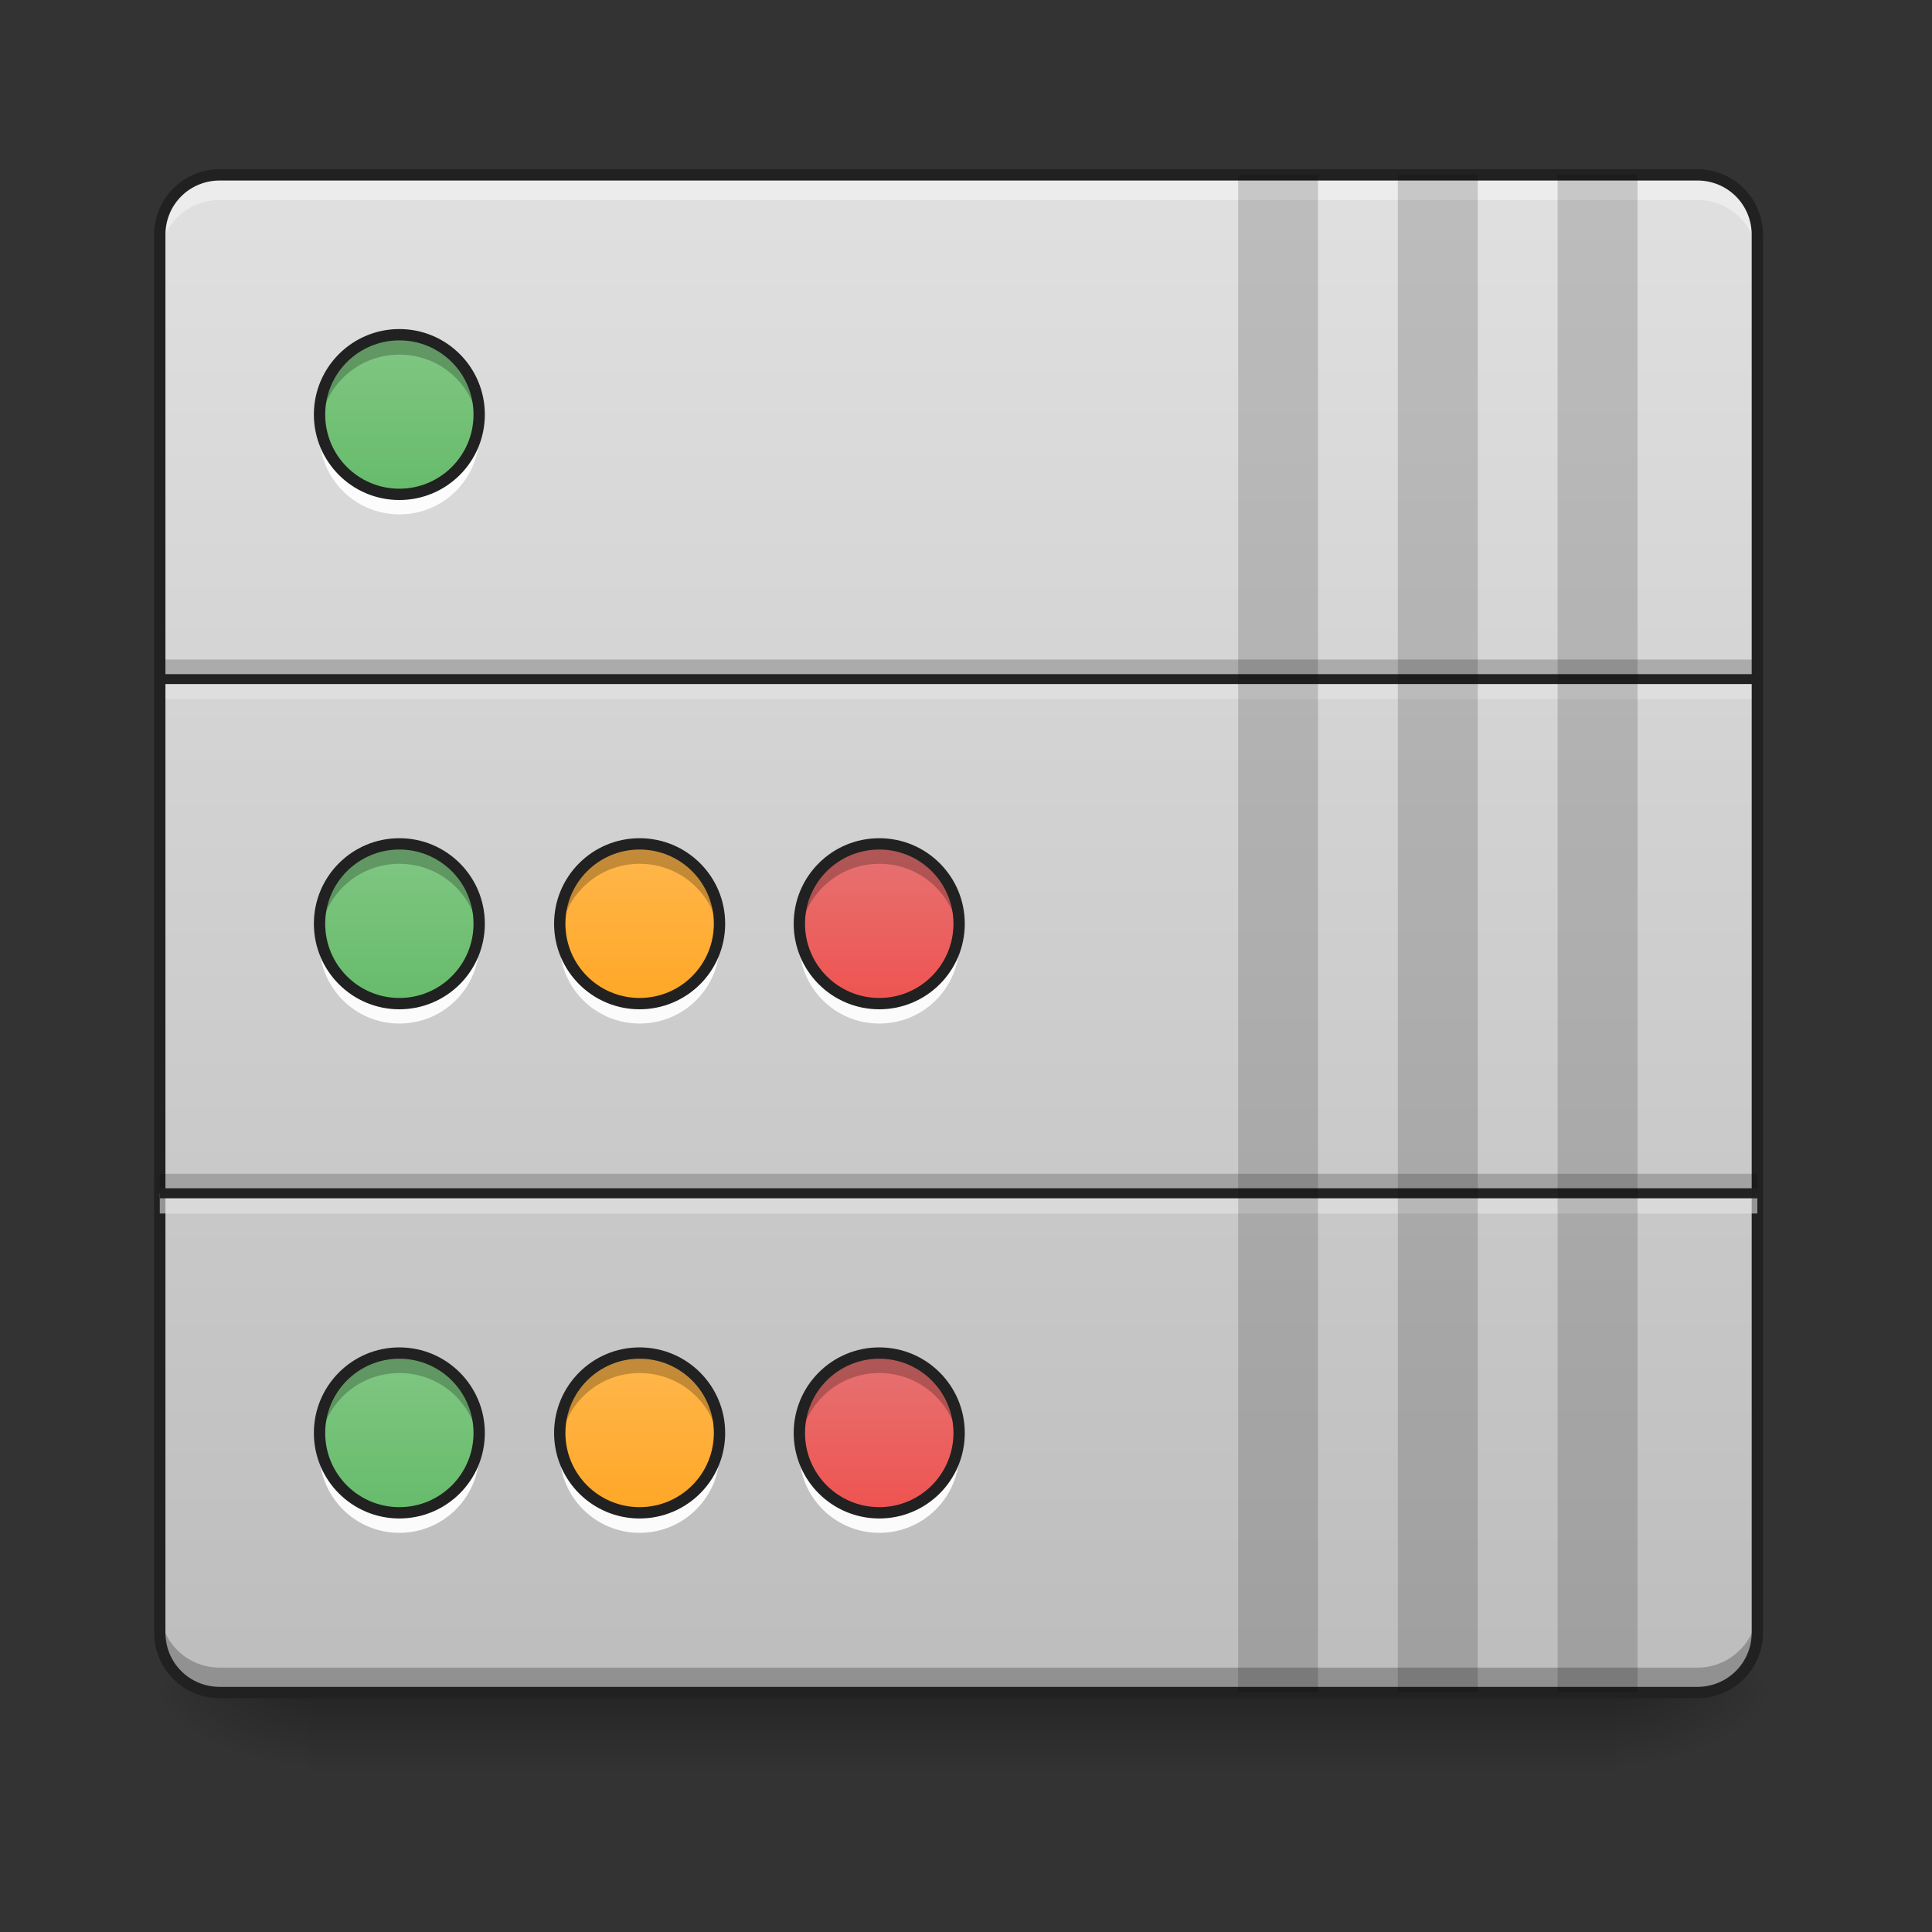 <svg height="64pt" viewBox="0 0 64 64" width="64pt" xmlns="http://www.w3.org/2000/svg" xmlns:xlink="http://www.w3.org/1999/xlink"><rect x="0" y="0" width="64" height="64" fill="#333333" stroke="none"/><linearGradient id="a" gradientUnits="userSpaceOnUse" x1="31.753" x2="31.753" y1="56.068" y2="58.714"><stop offset="0" stop-opacity=".275"/><stop offset="1" stop-opacity="0"/></linearGradient><linearGradient id="b"><stop offset="0" stop-opacity=".314"/><stop offset=".222" stop-opacity=".275"/><stop offset="1" stop-opacity="0"/></linearGradient><radialGradient id="c" cx="450.909" cy="189.579" gradientTransform="matrix(0 -.156 -.281 -0 106.246 127.191)" gradientUnits="userSpaceOnUse" r="21.167" xlink:href="#b"/><radialGradient id="d" cx="450.909" cy="189.579" gradientTransform="matrix(-0 .156 .281 0 -42.409 -15.055)" gradientUnits="userSpaceOnUse" r="21.167" xlink:href="#b"/><radialGradient id="e" cx="450.909" cy="189.579" gradientTransform="matrix(-0 -.156 .281 -0 -42.409 127.191)" gradientUnits="userSpaceOnUse" r="21.167" xlink:href="#b"/><radialGradient id="f" cx="450.909" cy="189.579" gradientTransform="matrix(0 .156 -.281 0 106.246 -15.055)" gradientUnits="userSpaceOnUse" r="21.167" xlink:href="#b"/><linearGradient id="g" gradientUnits="userSpaceOnUse" x1="31.753" x2="31.753" y1="56.068" y2="5.792"><stop offset="0" stop-color="#bdbdbd"/><stop offset="1" stop-color="#e0e0e0"/></linearGradient><linearGradient id="h"><stop offset="0" stop-color="#66bb6a"/><stop offset="1" stop-color="#81c784"/></linearGradient><linearGradient id="i" gradientUnits="userSpaceOnUse" x1="13.23" x2="13.23" xlink:href="#h" y1="16.377" y2="11.084"/><linearGradient id="j" gradientUnits="userSpaceOnUse" x1="13.23" x2="13.23" xlink:href="#h" y1="33.245" y2="27.953"/><linearGradient id="k" gradientUnits="userSpaceOnUse" x1="13.23" x2="13.23" xlink:href="#h" y1="50.114" y2="44.822"/><linearGradient id="l"><stop offset="0" stop-color="#ffa726"/><stop offset="1" stop-color="#ffb74d"/></linearGradient><linearGradient id="m" gradientUnits="userSpaceOnUse" x1="21.189" x2="21.189" xlink:href="#l" y1="33.245" y2="27.953"/><linearGradient id="n" gradientUnits="userSpaceOnUse" x1="21.189" x2="21.189" xlink:href="#l" y1="50.114" y2="44.822"/><linearGradient id="o"><stop offset="0" stop-color="#ef5350"/><stop offset="1" stop-color="#e57373"/></linearGradient><linearGradient id="p" gradientUnits="userSpaceOnUse" x1="29.127" x2="29.127" xlink:href="#o" y1="33.245" y2="27.953"/><linearGradient id="q" gradientUnits="userSpaceOnUse" x1="29.127" x2="29.127" xlink:href="#o" y1="50.114" y2="44.822"/><path d="m10.254 56.066h43.328v2.648h-43.328zm0 0" fill="url(#a)"/><path d="m53.582 56.066h5.293v-2.645h-5.293zm0 0" fill="url(#c)"/><path d="m10.254 56.066h-5.293v2.648h5.293zm0 0" fill="url(#d)"/><path d="m10.254 56.066h-5.293v-2.645h5.293zm0 0" fill="url(#e)"/><path d="m53.582 56.066h5.293v2.648h-5.293zm0 0" fill="url(#f)"/><path d="m7.277 5.793h48.953c1.094 0 1.984.887 1.984 1.984v46.305c0 1.098-.891 1.984-1.984 1.984h-48.953c-1.098 0-1.984-.887-1.984-1.984v-46.305c0-1.098.887-1.984 1.984-1.984zm0 0" fill="url(#g)"/><path d="m5.293 21.848h52.922v.648h-52.922zm0 0" fill-opacity=".196"/><path d="m5.293 22.496h52.922v.668h-52.922zm0 0" fill="#e6e6e6" fill-opacity=".588"/><path d="m5.293 22.332h52.922v.328h-52.922zm0 0" fill="#212121" fill-opacity=".992"/><path d="m5.293 53.258v.66c0 1.098.883 1.984 1.984 1.984h48.953c1.098 0 1.984-.887 1.984-1.984v-.66c0 1.098-.887 1.984-1.984 1.984h-48.953c-1.102 0-1.984-.887-1.984-1.984zm0 0" fill-opacity=".235"/><path d="m7.277 5.965c-1.102 0-1.984.883-1.984 1.984v.66c0-1.102.883-1.984 1.984-1.984h48.953c1.098 0 1.984.883 1.984 1.984v-.66c0-1.102-.887-1.984-1.984-1.984zm0 0" fill="#fff" fill-opacity=".392"/><path d="m7.277 5.605c-1.199 0-2.172.973-2.172 2.172v46.305c0 1.203.973 2.172 2.172 2.172h48.953c1.199 0 2.172-.969 2.172-2.172v-46.305c0-1.199-.973-2.172-2.172-2.172zm0 .375h48.953c.996 0 1.797.797 1.797 1.797v46.305c0 1-.801 1.797-1.797 1.797h-48.953c-1 0-1.797-.797-1.797-1.797v-46.305c0-1 .797-1.797 1.797-1.797zm0 0" fill="#212121"/><path d="m5.293 38.883h52.922v.648h-52.922zm0 0" fill-opacity=".196"/><path d="m5.293 39.531h52.922v.668h-52.922zm0 0" fill="#e6e6e6" fill-opacity=".588"/><path d="m5.293 39.363h52.922v.332h-52.922zm0 0" fill="#212121" fill-opacity=".992"/><g fill-opacity=".157"><path d="m41.016 5.793h2.645v50.273h-2.645zm0 0"/><path d="m46.305 5.793h2.648v50.273h-2.648zm0 0"/><path d="m51.598 5.793h2.648v50.273h-2.648zm0 0"/></g><path d="m13.23 11.086c1.461 0 2.645 1.184 2.645 2.645 0 1.461-1.184 2.645-2.645 2.645-1.461 0-2.645-1.184-2.645-2.645 0-1.461 1.184-2.645 2.645-2.645zm0 0" fill="url(#i)"/><path d="m13.23 11.086c-1.465 0-2.645 1.18-2.645 2.645 0 .113.004.223.02.332.16-1.309 1.27-2.316 2.625-2.316s2.465 1.008 2.625 2.316c.016-.109.02-.219.02-.332 0-1.465-1.18-2.645-2.645-2.645zm0 0" fill-opacity=".235"/><path d="m13.23 17.039c-1.465 0-2.645-1.18-2.645-2.648 0-.109.004-.223.02-.328.16 1.309 1.27 2.312 2.625 2.312s2.465-1.004 2.625-2.312c.016.105.02.219.02.328 0 1.469-1.18 2.648-2.645 2.648zm0 0" fill="#fff" fill-opacity=".929"/><path d="m105.834-126.321c11.686 0 21.154 9.468 21.154 21.154s-9.468 21.154-21.154 21.154-21.154-9.468-21.154-21.154 9.468-21.154 21.154-21.154zm0 0" fill="none" stroke="#212121" stroke-linejoin="round" stroke-width="3" transform="matrix(.125 0 0 .125 0 26.878)"/><path d="m13.23 27.953c1.461 0 2.645 1.184 2.645 2.645 0 1.465-1.184 2.648-2.645 2.648-1.461 0-2.645-1.184-2.645-2.648 0-1.461 1.184-2.645 2.645-2.645zm0 0" fill="url(#j)"/><path d="m13.23 27.953c-1.465 0-2.645 1.18-2.645 2.645 0 .113.004.223.02.332.16-1.309 1.27-2.316 2.625-2.316s2.465 1.008 2.625 2.316c.016-.109.02-.219.02-.332 0-1.465-1.18-2.645-2.645-2.645zm0 0" fill-opacity=".235"/><path d="m13.23 33.906c-1.465 0-2.645-1.18-2.645-2.645 0-.113.004-.223.02-.332.16 1.309 1.27 2.316 2.625 2.316s2.465-1.008 2.625-2.316c.016.109.02.219.02.332 0 1.465-1.18 2.645-2.645 2.645zm0 0" fill="#fff" fill-opacity=".929"/><path d="m105.834-126.334c11.686 0 21.154 9.468 21.154 21.154 0 11.718-9.468 21.185-21.154 21.185s-21.154-9.468-21.154-21.185c0-11.686 9.468-21.154 21.154-21.154zm0 0" fill="none" stroke="#212121" stroke-linejoin="round" stroke-width="3" transform="matrix(.125 0 0 .125 0 43.746)"/><path d="m13.23 44.82c1.461 0 2.645 1.188 2.645 2.648s-1.184 2.645-2.645 2.645c-1.461 0-2.645-1.184-2.645-2.645s1.184-2.648 2.645-2.648zm0 0" fill="url(#k)"/><path d="m13.23 44.82c-1.465 0-2.645 1.184-2.645 2.648 0 .113.004.223.02.328.16-1.309 1.27-2.312 2.625-2.312s2.465 1.004 2.625 2.312c.016-.105.02-.215.02-.328 0-1.465-1.18-2.648-2.645-2.648zm0 0" fill-opacity=".235"/><path d="m13.23 50.777c-1.465 0-2.645-1.184-2.645-2.648 0-.113.004-.223.02-.328.16 1.309 1.27 2.312 2.625 2.312s2.465-1.004 2.625-2.312c.016.105.02.215.02.328 0 1.465-1.18 2.648-2.645 2.648zm0 0" fill="#fff" fill-opacity=".929"/><path d="m105.834-126.347c11.686 0 21.154 9.499 21.154 21.185s-9.468 21.154-21.154 21.154-21.154-9.468-21.154-21.154 9.468-21.185 21.154-21.185zm0 0" fill="none" stroke="#212121" stroke-linejoin="round" stroke-width="3" transform="matrix(.125 0 0 .125 0 60.615)"/><path d="m21.188 27.953c1.465 0 2.648 1.184 2.648 2.645 0 1.465-1.184 2.648-2.648 2.648-1.461 0-2.645-1.184-2.645-2.648 0-1.461 1.184-2.645 2.645-2.645zm0 0" fill="url(#m)"/><path d="m21.188 27.953c-1.465 0-2.645 1.18-2.645 2.645 0 .113.008.223.02.332.164-1.309 1.273-2.316 2.625-2.316 1.355 0 2.465 1.008 2.629 2.316.012-.109.02-.219.02-.332 0-1.465-1.18-2.645-2.648-2.645zm0 0" fill-opacity=".235"/><path d="m21.188 33.906c-1.465 0-2.645-1.18-2.645-2.645 0-.113.008-.223.02-.332.164 1.309 1.273 2.316 2.625 2.316 1.355 0 2.465-1.008 2.629-2.316.012.109.02.219.02.332 0 1.465-1.18 2.645-2.648 2.645zm0 0" fill="#fff" fill-opacity=".929"/><path d="m105.821-126.334c11.718 0 21.185 9.468 21.185 21.154 0 11.718-9.468 21.185-21.185 21.185-11.686 0-21.154-9.468-21.154-21.185 0-11.686 9.468-21.154 21.154-21.154zm0 0" fill="none" stroke="#212121" stroke-linejoin="round" stroke-width="3" transform="matrix(.125 0 0 .125 7.959 43.746)"/><path d="m21.188 44.82c1.465 0 2.648 1.188 2.648 2.648s-1.184 2.645-2.648 2.645c-1.461 0-2.645-1.184-2.645-2.645s1.184-2.648 2.645-2.648zm0 0" fill="url(#n)"/><path d="m21.188 44.82c-1.465 0-2.645 1.184-2.645 2.648 0 .113.008.223.02.328.164-1.309 1.273-2.312 2.625-2.312 1.355 0 2.465 1.004 2.629 2.312.012-.105.02-.215.02-.328 0-1.465-1.18-2.648-2.648-2.648zm0 0" fill-opacity=".235"/><path d="m21.188 50.777c-1.465 0-2.645-1.184-2.645-2.648 0-.113.008-.223.02-.328.164 1.309 1.273 2.312 2.625 2.312 1.355 0 2.465-1.004 2.629-2.312.012.105.02.215.02.328 0 1.465-1.18 2.648-2.648 2.648zm0 0" fill="#fff" fill-opacity=".929"/><path d="m105.821-126.347c11.718 0 21.185 9.499 21.185 21.185s-9.468 21.154-21.185 21.154c-11.686 0-21.154-9.468-21.154-21.154s9.468-21.185 21.154-21.185zm0 0" fill="none" stroke="#212121" stroke-linejoin="round" stroke-width="3" transform="matrix(.125 0 0 .125 7.959 60.615)"/><path d="m29.129 27.953c1.461 0 2.645 1.184 2.645 2.645 0 1.465-1.184 2.648-2.645 2.648-1.465 0-2.648-1.184-2.648-2.648 0-1.461 1.184-2.645 2.648-2.645zm0 0" fill="url(#p)"/><path d="m29.129 27.953c-1.469 0-2.648 1.18-2.648 2.645 0 .113.008.223.02.332.164-1.309 1.273-2.316 2.629-2.316 1.352 0 2.461 1.008 2.625 2.316.012-.109.02-.219.02-.332 0-1.465-1.18-2.645-2.645-2.645zm0 0" fill-opacity=".235"/><path d="m29.129 33.906c-1.469 0-2.648-1.18-2.648-2.645 0-.113.008-.223.02-.332.164 1.309 1.273 2.316 2.629 2.316 1.352 0 2.461-1.008 2.625-2.316.012.109.02.219.02.332 0 1.465-1.18 2.645-2.645 2.645zm0 0" fill="#fff" fill-opacity=".929"/><path d="m105.846-126.334c11.686 0 21.154 9.468 21.154 21.154 0 11.718-9.468 21.185-21.154 21.185-11.718 0-21.185-9.468-21.185-21.185 0-11.686 9.468-21.154 21.185-21.154zm0 0" fill="none" stroke="#212121" stroke-linejoin="round" stroke-width="3" transform="matrix(.125 0 0 .125 15.897 43.746)"/><path d="m29.129 44.82c1.461 0 2.645 1.188 2.645 2.648s-1.184 2.645-2.645 2.645c-1.465 0-2.648-1.184-2.648-2.645s1.184-2.648 2.648-2.648zm0 0" fill="url(#q)"/><path d="m29.129 44.82c-1.469 0-2.648 1.184-2.648 2.648 0 .113.008.223.02.328.164-1.309 1.273-2.312 2.629-2.312 1.352 0 2.461 1.004 2.625 2.312.012-.105.02-.215.02-.328 0-1.465-1.18-2.648-2.645-2.648zm0 0" fill-opacity=".235"/><path d="m29.129 50.777c-1.469 0-2.648-1.184-2.648-2.648 0-.113.008-.223.02-.328.164 1.309 1.273 2.312 2.629 2.312 1.352 0 2.461-1.004 2.625-2.312.012.105.02.215.02.328 0 1.465-1.18 2.648-2.645 2.648zm0 0" fill="#fff" fill-opacity=".929"/><path d="m105.846-126.347c11.686 0 21.154 9.499 21.154 21.185s-9.468 21.154-21.154 21.154c-11.718 0-21.185-9.468-21.185-21.154s9.468-21.185 21.185-21.185zm0 0" fill="none" stroke="#212121" stroke-linejoin="round" stroke-width="3" transform="matrix(.125 0 0 .125 15.897 60.615)"/></svg>